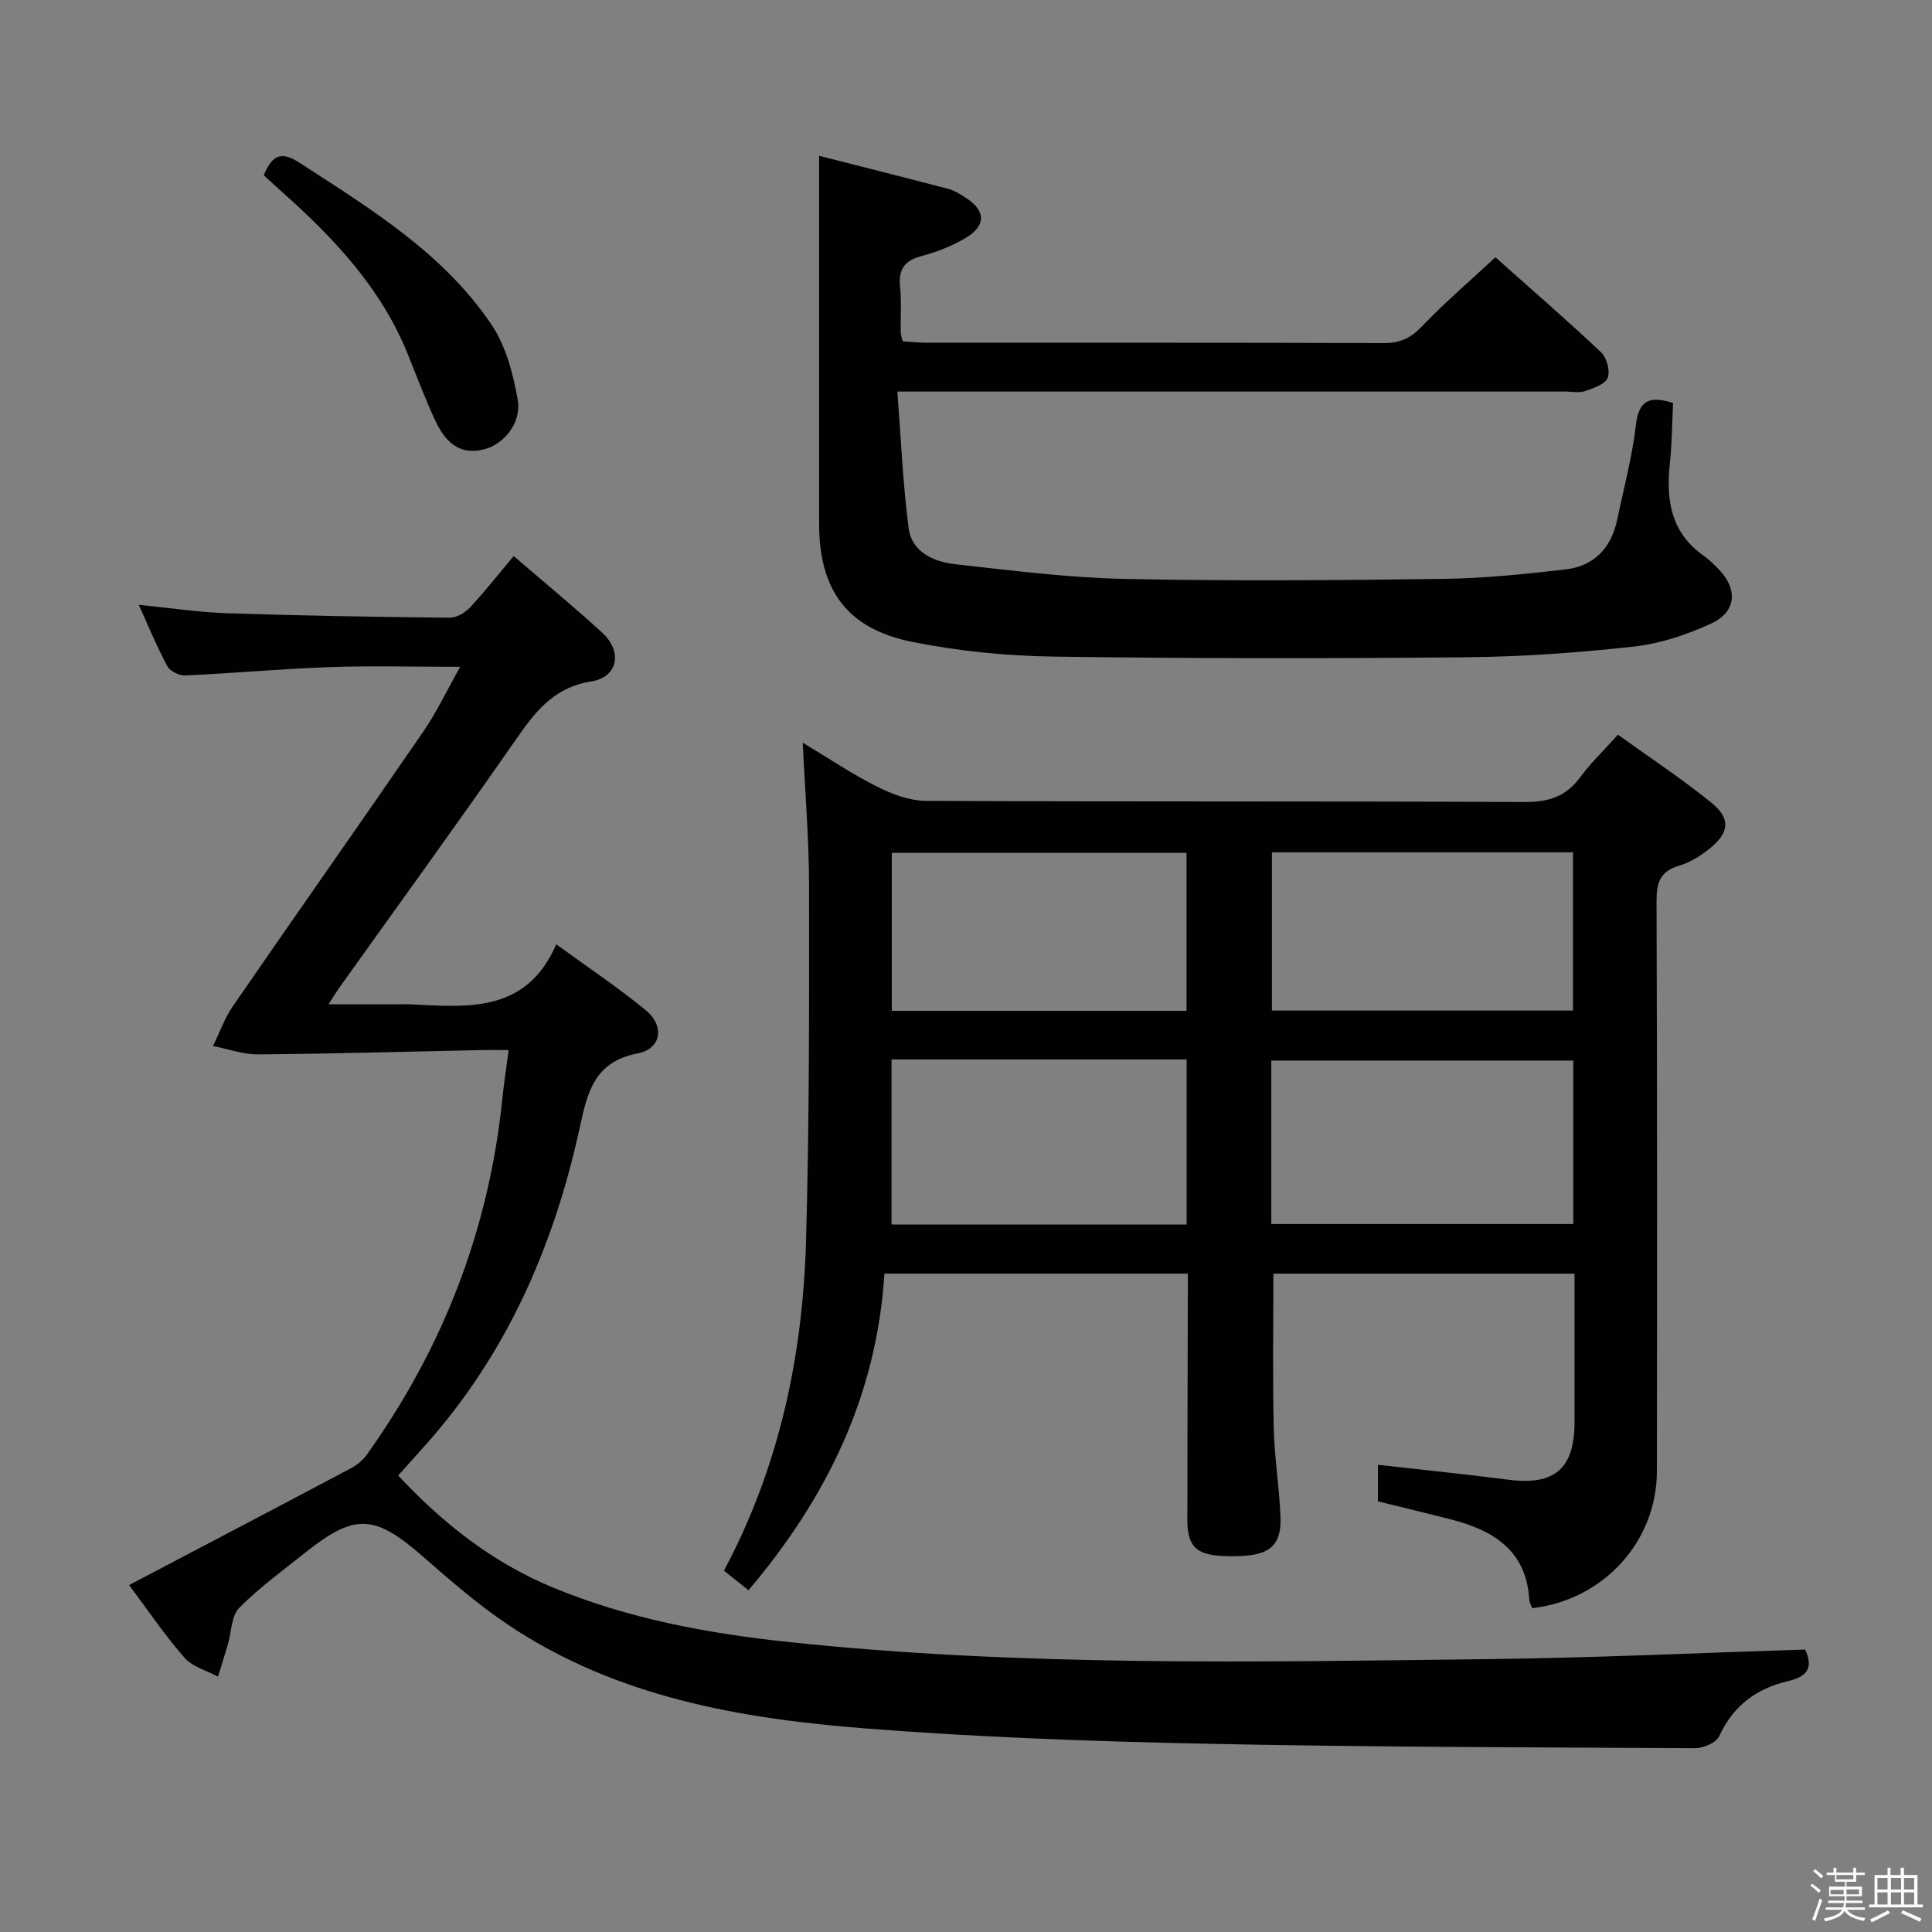 <svg enable-background="new 0 0 400 400" viewBox="0 0 400 400" xmlns="http://www.w3.org/2000/svg"><rect x="0" y="0" width="400" height="400" fill="#808080" stroke="none"/><path d="m374.8 390.4.4-.4c.7.5 1.3 1 1.8 1.4l-.5.5c-.5-.6-1.1-1.1-1.7-1.5zm1 7.3-.6-.3c.5-1.4 1.1-2.8 1.5-4.3.2.1.4.2.6.3-.5 1.3-1 2.8-1.5 4.3zm-.4-10.3.4-.4c.4.3 1 .8 1.7 1.4l-.5.5c-.4-.5-1-1-1.6-1.5zm2.5.3h1.7v-1h.6v1h3.5v-1h.6v1h1.8v.5h-1.8v1.4h-2v1h3.2v2h-3.2v.9h3.3v.5h-3.4c0 .3-.1.6-.1.9h4v.5h-3.7c.7.9 1.9 1.5 3.8 1.7-.1.2-.2.4-.3.6-2.1-.4-3.5-1.1-4-2.1-.4 1-1.8 1.7-4 2.2-.1-.2-.2-.4-.3-.6 2.1-.4 3.4-1 3.8-1.8h-3.4v-.5h3.6c.1-.3.1-.6.2-.9h-3.3v-.5h3.4c0-.3 0-.6 0-.9h-3.2v-2h3.3v-1h-2.1v-1.4h-1.7v-.5zm1.1 3.5v1h2.7c0-.3 0-.4 0-.4 0-.2 0-.2 0-.2 0-.1 0-.2 0-.3h-2.7zm1.2-3v.9h3.5v-.9zm4.7 3h-2.6v.6.4h2.6z" fill="#fbfafc"/><path d="m393.6 386.7h.6v1.5h2.8v6.1h1.1v.6h-11.1v-.6h1.1v-6.1h2.7v-1.5h.6v1.5h2.1v-1.5zm-2.7 8.8.4.6c-1.2.6-2.5 1.3-3.8 1.9-.1-.2-.2-.4-.3-.6 1.2-.6 2.5-1.2 3.7-1.9zm-2.2-6.7v2.4h2.1v-2.4zm0 3v2.5h2.1v-2.5zm2.8-3v2.4h2.1v-2.4zm0 3v2.5h2.1v-2.5zm6 6.1c-1.4-.7-2.7-1.3-3.9-1.8l.3-.6c1.5.6 2.7 1.2 3.9 1.7zm-1.2-9.1h-2.1v2.4h2.1zm-2.1 3v2.5h2.1v-2.5z" fill="#fbfafc"/><g fill="#010100"><path d="m245.93 263.69c-21.18 0-41.77 0-62.82 0-1.57 25.16-11.92 46.42-28.14 65.55-1.78-1.42-3.4-2.71-5.08-4.05 11.47-21.54 16.32-44.49 16.99-68.28.69-24.46.65-48.94.63-73.41-.01-9.62-.82-19.23-1.31-29.73 5.34 3.2 10.18 6.48 15.36 9.08 3.12 1.57 6.75 2.94 10.17 2.96 41.33.2 82.66.04 123.99.24 4.93.02 8.52-1.15 11.45-5.14 2.15-2.93 4.82-5.47 7.81-8.8 6.55 4.71 13.18 9.09 19.32 14.06 4.06 3.28 3.77 6.17-.26 9.46-1.9 1.54-4.14 2.95-6.46 3.63-3.96 1.18-4.62 3.57-4.61 7.36.14 39.33.12 78.66.07 117.99-.02 14.56-11.05 26.64-25.81 28.35-.2-.56-.57-1.15-.61-1.77-.63-10.36-7.63-14.43-16.46-16.68-4.96-1.26-9.94-2.46-14.87-3.67 0-2.61 0-5.02 0-7.57 9.28 1.05 18.17 1.95 27.02 3.09 9.56 1.23 13.67-2.26 13.68-11.96.01-10.13 0-20.27 0-30.7-21.02 0-41.61 0-62.35 0 0 10.72-.17 21.3.07 31.86.14 6.13 1.14 12.24 1.4 18.38.24 5.68-1.95 7.83-7.64 8.19-1.49.09-3 .09-4.5.01-5.34-.28-7.14-2.09-7.14-7.37 0-15 .06-30 .09-44.99.02-1.82.01-3.64.01-6.09zm17.28-10.27h62.52c0-11.51 0-22.62 0-33.84-20.98 0-41.68 0-62.52 0zm-17.53-34.07c-20.48 0-40.54 0-61.1 0v34.17h61.1c0-11.39 0-22.47 0-34.17zm17.66-10.12h62.33c0-11.12 0-21.87 0-32.76-20.9 0-41.48 0-62.33 0zm-78.7.05h61.02c0-11.05 0-21.79 0-32.7-20.45 0-40.62 0-61.02 0z"/><path d="m26.73 328.17c15.71-8.26 30.85-16.19 45.96-24.2 1.23-.65 2.43-1.65 3.24-2.78 15.8-22.09 25.3-46.6 28.07-73.67.32-3.11.8-6.21 1.31-10.12-2.35 0-4.1-.03-5.86.01-15.31.32-30.61.76-45.92.89-3.14.03-6.28-1.12-9.43-1.73 1.34-2.74 2.37-5.71 4.08-8.2 13.11-19.04 26.43-37.94 39.52-56.99 2.69-3.92 4.74-8.29 7.58-13.32-9.61 0-18.35-.24-27.08.06-9.96.35-19.89 1.27-29.85 1.73-1.24.06-3.15-.89-3.71-1.94-2.12-3.92-3.82-8.08-5.92-12.69 6.53.64 12.5 1.56 18.5 1.75 15.3.51 30.61.76 45.91.92 1.4.01 3.16-1.03 4.17-2.11 3.16-3.4 6.03-7.06 9.06-10.66 7.05 6.08 12.84 10.83 18.34 15.89 4.24 3.9 3.26 9.2-2.31 10.08-8.11 1.28-11.9 6.73-16.04 12.69-11.88 17.06-24.09 33.88-36.16 50.8-.56.79-1.06 1.63-2.17 3.35h14.86c.67 0 1.33-.03 2 0 11.88.57 24.05 1.93 30.29-12.42 6.78 4.94 12.85 8.99 18.47 13.59 4.04 3.31 3.33 8.05-1.67 9.01-8.88 1.71-10.34 7.99-11.89 15.13-5.38 24.76-15.26 47.39-32.43 66.43-1.67 1.85-3.32 3.71-5.21 5.82 9.17 9.83 19.45 17.96 31.92 23.14 15.64 6.49 32.06 9.54 48.81 11.32 48.3 5.14 96.75 4.13 145.18 3.55 21.77-.26 43.53-1.29 65.38-1.98 1.82 3.88.33 5.64-3.58 6.55-6.49 1.51-11.34 5.1-14.22 11.41-.61 1.34-3.27 2.47-4.99 2.46-33.97-.17-67.95-.22-101.92-.93-23.27-.49-46.58-1.34-69.78-3.15-25.97-2.03-51.56-6.47-73.87-21.35-6.34-4.23-12.15-9.3-17.9-14.32-9.87-8.63-14-8.92-24.17-.82-4.68 3.73-9.57 7.28-13.77 11.52-1.64 1.65-1.59 4.95-2.34 7.5-.66 2.25-1.36 4.49-2.05 6.74-2.33-1.26-5.24-2-6.89-3.87-3.96-4.46-7.31-9.46-11.52-15.09z"/><path d="m309.61 53.27c6.85 6.1 14.5 12.73 21.87 19.66 1.18 1.11 1.93 3.89 1.37 5.3-.54 1.35-2.96 2.14-4.71 2.75-1.19.41-2.64.09-3.97.09-43.64 0-87.29 0-130.93 0-1.99 0-3.98 0-7.45 0 .75 9.67 1.13 19.02 2.33 28.27.64 4.94 5.16 6.96 9.57 7.46 11.7 1.31 23.44 2.81 35.18 3.06 21.98.46 43.98.28 65.96-.01 8.44-.11 16.9-.99 25.31-1.96 5.93-.68 9.47-4.48 10.69-10.34 1.36-6.5 3.1-12.96 3.86-19.54.59-5.14 2.84-6.12 7.7-4.58-.2 4.1-.22 8.37-.67 12.59-.81 7.54.24 14.26 6.96 19 1.08.76 2.04 1.72 2.98 2.66 4.16 4.14 3.95 8.93-1.3 11.37-5.03 2.34-10.57 4.2-16.05 4.81-11.55 1.28-23.2 2.11-34.81 2.22-28.48.27-56.97.27-85.45-.14-9.74-.14-19.61-1.13-29.16-3.04-13.5-2.7-19.29-10.72-19.3-24.43-.01-13.83 0-27.65 0-41.48 0-11.45 0-22.89 0-34.73 8.33 2.12 17.58 4.44 26.79 6.86 1.25.33 2.42 1.09 3.53 1.8 4.17 2.63 4.32 5.78.04 8.33-2.81 1.67-5.98 2.93-9.15 3.76-3.54.93-4.81 2.74-4.45 6.33.31 3.14.08 6.32.13 9.49.01.48.22.95.43 1.84 1.52.09 3.12.27 4.71.28 31.65.02 63.3-.03 94.95.08 3.28.01 5.46-1.01 7.75-3.38 4.71-4.94 9.9-9.38 15.29-14.38z"/><path d="m54.61 36.29c1.77-4.33 3.73-4.98 7.38-2.61 14.67 9.53 29.74 18.67 39.75 33.5 3 4.44 4.52 10.23 5.45 15.62.82 4.8-2.9 9.2-6.97 10.23-5.33 1.35-8.17-1.82-10.12-5.99-2.1-4.51-3.84-9.18-5.71-13.8-5.51-13.65-15.3-23.98-26.06-33.56-1.22-1.08-2.42-2.2-3.72-3.39z"/></g></svg>